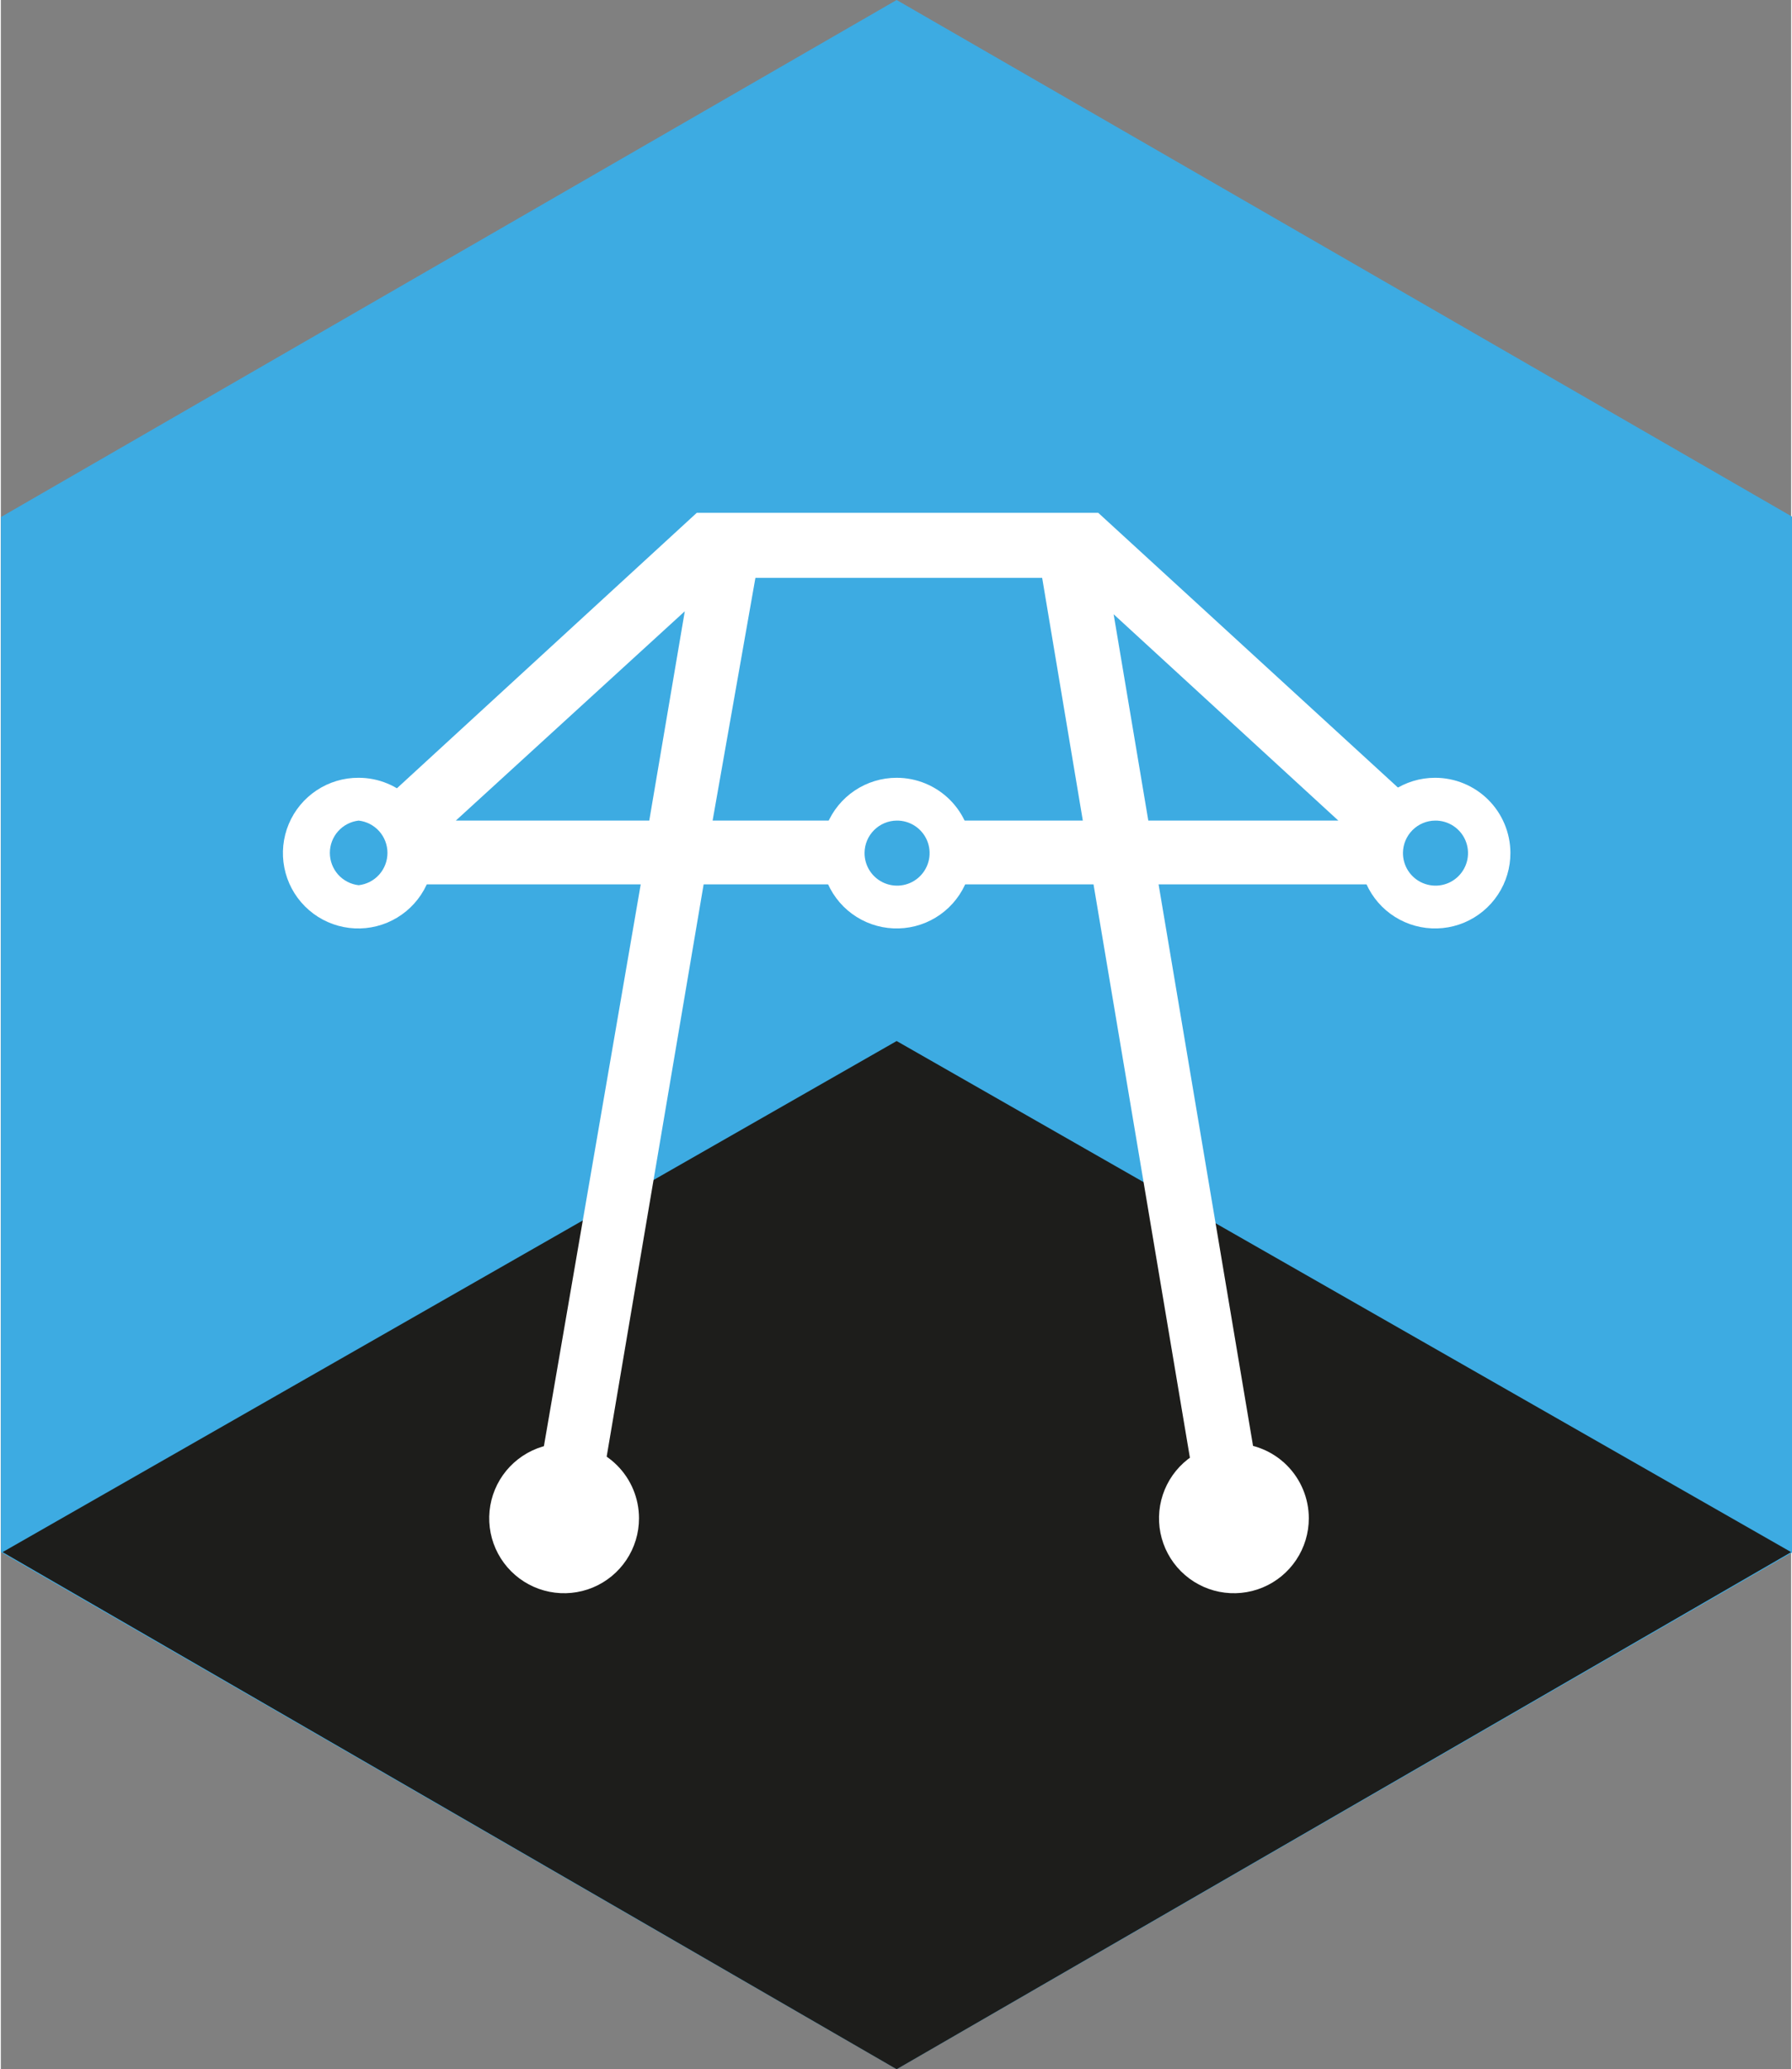 <svg width="47.279" height="54.585" viewBox="0 0 86.532 100" fill="none" xmlns="http://www.w3.org/2000/svg">
<rect x="0" y="0" width="86.532" height="100" fill="#808080" stroke="none"/>
<path d="M86.616 75.01V24.99L43.297 0L0 24.99V75.01L43.297 100L86.616 75.01Z" fill="#3DABE2"/>
<path d="M86.533 75.01L43.297 100L0.083 75.01L43.297 50.31L86.533 75.01Z" fill="#1D1D1B"/>
<path d="M72.631 42.739L53.041 24.783H33.637L14.088 42.739H30.927L25.693 73.107L28.734 73.624L33.968 42.739H52.813L58.006 73.624L61.067 73.107L55.958 42.739H72.631ZM55.461 39.657L53.786 29.686L64.646 39.657H55.461ZM21.99 39.657L33.057 29.541L31.34 39.657H21.99ZM34.402 39.657L36.471 27.927H50.331L52.296 39.657H34.402Z" fill="white"/>
<path d="M17.294 43.794C16.783 43.794 16.283 43.642 15.857 43.358C15.432 43.074 15.101 42.67 14.905 42.198C14.709 41.725 14.658 41.205 14.758 40.704C14.858 40.202 15.104 39.741 15.466 39.38C15.827 39.018 16.288 38.772 16.79 38.672C17.291 38.572 17.811 38.623 18.284 38.819C18.756 39.015 19.16 39.346 19.444 39.772C19.728 40.197 19.88 40.697 19.88 41.208C19.88 41.894 19.608 42.552 19.123 43.037C18.638 43.522 17.98 43.794 17.294 43.794V43.794Z" fill="#3DABE2"/>
<path d="M17.294 39.657C17.677 39.701 18.031 39.884 18.288 40.172C18.544 40.46 18.686 40.833 18.686 41.218C18.686 41.604 18.544 41.977 18.288 42.265C18.031 42.553 17.677 42.736 17.294 42.78C16.911 42.736 16.557 42.553 16.3 42.265C16.044 41.977 15.902 41.604 15.902 41.218C15.902 40.833 16.044 40.46 16.3 40.172C16.557 39.884 16.911 39.701 17.294 39.657V39.657ZM17.294 37.588C16.572 37.584 15.866 37.794 15.264 38.193C14.662 38.591 14.192 39.16 13.914 39.826C13.636 40.492 13.562 41.226 13.702 41.934C13.841 42.642 14.189 43.293 14.699 43.803C15.209 44.314 15.86 44.661 16.568 44.801C17.276 44.941 18.01 44.867 18.676 44.589C19.343 44.31 19.911 43.84 20.309 43.239C20.708 42.637 20.918 41.93 20.914 41.208C20.914 40.248 20.533 39.327 19.854 38.648C19.175 37.969 18.254 37.588 17.294 37.588V37.588Z" fill="white"/>
<path d="M69.322 43.794C68.813 43.773 68.322 43.604 67.91 43.306C67.498 43.008 67.183 42.594 67.004 42.118C66.826 41.642 66.791 41.123 66.906 40.628C67.02 40.132 67.279 39.681 67.648 39.332C68.018 38.982 68.482 38.749 68.983 38.662C69.484 38.575 70 38.638 70.466 38.843C70.931 39.048 71.326 39.385 71.601 39.813C71.876 40.241 72.019 40.741 72.011 41.249C72.006 41.594 71.931 41.935 71.793 42.251C71.654 42.566 71.453 42.851 71.203 43.089C70.952 43.326 70.656 43.51 70.333 43.631C70.01 43.752 69.666 43.808 69.322 43.794V43.794Z" fill="#3DABE2"/>
<path d="M69.322 39.657C69.634 39.653 69.941 39.742 70.203 39.913C70.465 40.084 70.669 40.329 70.791 40.617C70.912 40.906 70.945 41.223 70.885 41.53C70.825 41.837 70.675 42.119 70.454 42.34C70.233 42.562 69.951 42.712 69.644 42.772C69.337 42.832 69.019 42.799 68.731 42.677C68.443 42.556 68.198 42.351 68.026 42.089C67.855 41.828 67.766 41.521 67.77 41.208C67.775 40.798 67.941 40.407 68.23 40.117C68.52 39.827 68.912 39.662 69.322 39.657V39.657ZM69.322 37.588C68.601 37.588 67.896 37.802 67.297 38.203C66.698 38.604 66.231 39.174 65.956 39.84C65.681 40.507 65.61 41.24 65.752 41.947C65.894 42.654 66.243 43.302 66.754 43.811C67.266 44.319 67.916 44.664 68.624 44.802C69.332 44.94 70.064 44.865 70.729 44.587C71.394 44.308 71.961 43.838 72.359 43.236C72.757 42.635 72.967 41.929 72.963 41.208C72.957 40.246 72.571 39.325 71.889 38.647C71.207 37.969 70.284 37.588 69.322 37.588V37.588Z" fill="white"/>
<path d="M43.297 43.835C44.725 43.835 45.883 42.678 45.883 41.249C45.883 39.821 44.725 38.664 43.297 38.664C41.869 38.664 40.712 39.821 40.712 41.249C40.712 42.678 41.869 43.835 43.297 43.835Z" fill="#3DABE2"/>
<path d="M43.297 39.657C43.61 39.653 43.917 39.742 44.179 39.913C44.44 40.084 44.645 40.329 44.767 40.617C44.888 40.906 44.921 41.223 44.861 41.53C44.801 41.837 44.651 42.119 44.43 42.34C44.209 42.562 43.927 42.712 43.62 42.772C43.313 42.832 42.995 42.799 42.707 42.677C42.419 42.556 42.173 42.351 42.002 42.089C41.831 41.828 41.742 41.521 41.746 41.208C41.751 40.798 41.916 40.407 42.206 40.117C42.496 39.827 42.888 39.662 43.297 39.657V39.657ZM43.297 37.588C42.577 37.588 41.872 37.802 41.273 38.203C40.673 38.604 40.207 39.174 39.932 39.84C39.657 40.507 39.586 41.24 39.728 41.947C39.87 42.654 40.219 43.302 40.73 43.811C41.242 44.319 41.892 44.664 42.6 44.802C43.308 44.94 44.04 44.865 44.705 44.587C45.37 44.308 45.937 43.838 46.335 43.236C46.732 42.635 46.943 41.929 46.938 41.208C46.933 40.246 46.547 39.325 45.865 38.647C45.182 37.969 44.26 37.588 43.297 37.588V37.588Z" fill="white"/>
<path d="M27.224 75.962C28.652 75.962 29.81 74.804 29.81 73.376C29.81 71.948 28.652 70.79 27.224 70.79C25.796 70.79 24.638 71.948 24.638 73.376C24.638 74.804 25.796 75.962 27.224 75.962Z" fill="white"/>
<path d="M27.224 71.825C27.635 71.825 28.03 71.988 28.321 72.279C28.612 72.57 28.775 72.965 28.775 73.376C28.775 73.788 28.612 74.182 28.321 74.473C28.03 74.764 27.635 74.928 27.224 74.928C26.812 74.928 26.418 74.764 26.127 74.473C25.836 74.182 25.672 73.788 25.672 73.376C25.672 72.965 25.836 72.57 26.127 72.279C26.418 71.988 26.812 71.825 27.224 71.825V71.825ZM27.224 69.756C26.508 69.756 25.808 69.968 25.213 70.366C24.617 70.764 24.153 71.329 23.879 71.991C23.605 72.652 23.534 73.38 23.673 74.082C23.813 74.785 24.158 75.43 24.664 75.936C25.17 76.442 25.815 76.787 26.518 76.927C27.22 77.066 27.948 76.995 28.609 76.721C29.271 76.447 29.836 75.983 30.234 75.387C30.632 74.792 30.844 74.092 30.844 73.376C30.844 72.416 30.463 71.495 29.784 70.816C29.105 70.137 28.184 69.756 27.224 69.756V69.756Z" fill="white"/>
<path d="M59.537 75.962C60.965 75.962 62.123 74.804 62.123 73.376C62.123 71.948 60.965 70.79 59.537 70.79C58.108 70.79 56.951 71.948 56.951 73.376C56.951 74.804 58.108 75.962 59.537 75.962Z" fill="white"/>
<path d="M59.599 71.825C60.01 71.825 60.405 71.988 60.696 72.279C60.987 72.57 61.15 72.965 61.15 73.376C61.15 73.788 60.987 74.182 60.696 74.473C60.405 74.764 60.01 74.928 59.599 74.928C59.187 74.928 58.793 74.764 58.502 74.473C58.211 74.182 58.047 73.788 58.047 73.376C58.047 72.965 58.211 72.57 58.502 72.279C58.793 71.988 59.187 71.825 59.599 71.825ZM59.599 69.756C58.883 69.756 58.183 69.968 57.587 70.366C56.992 70.764 56.528 71.329 56.254 71.991C55.98 72.652 55.908 73.38 56.048 74.082C56.188 74.785 56.533 75.43 57.039 75.936C57.545 76.442 58.19 76.787 58.892 76.927C59.595 77.066 60.323 76.995 60.984 76.721C61.646 76.447 62.211 75.983 62.609 75.387C63.007 74.792 63.219 74.092 63.219 73.376C63.219 72.416 62.837 71.495 62.159 70.816C61.48 70.137 60.559 69.756 59.599 69.756V69.756Z" fill="white"/>
</svg>
